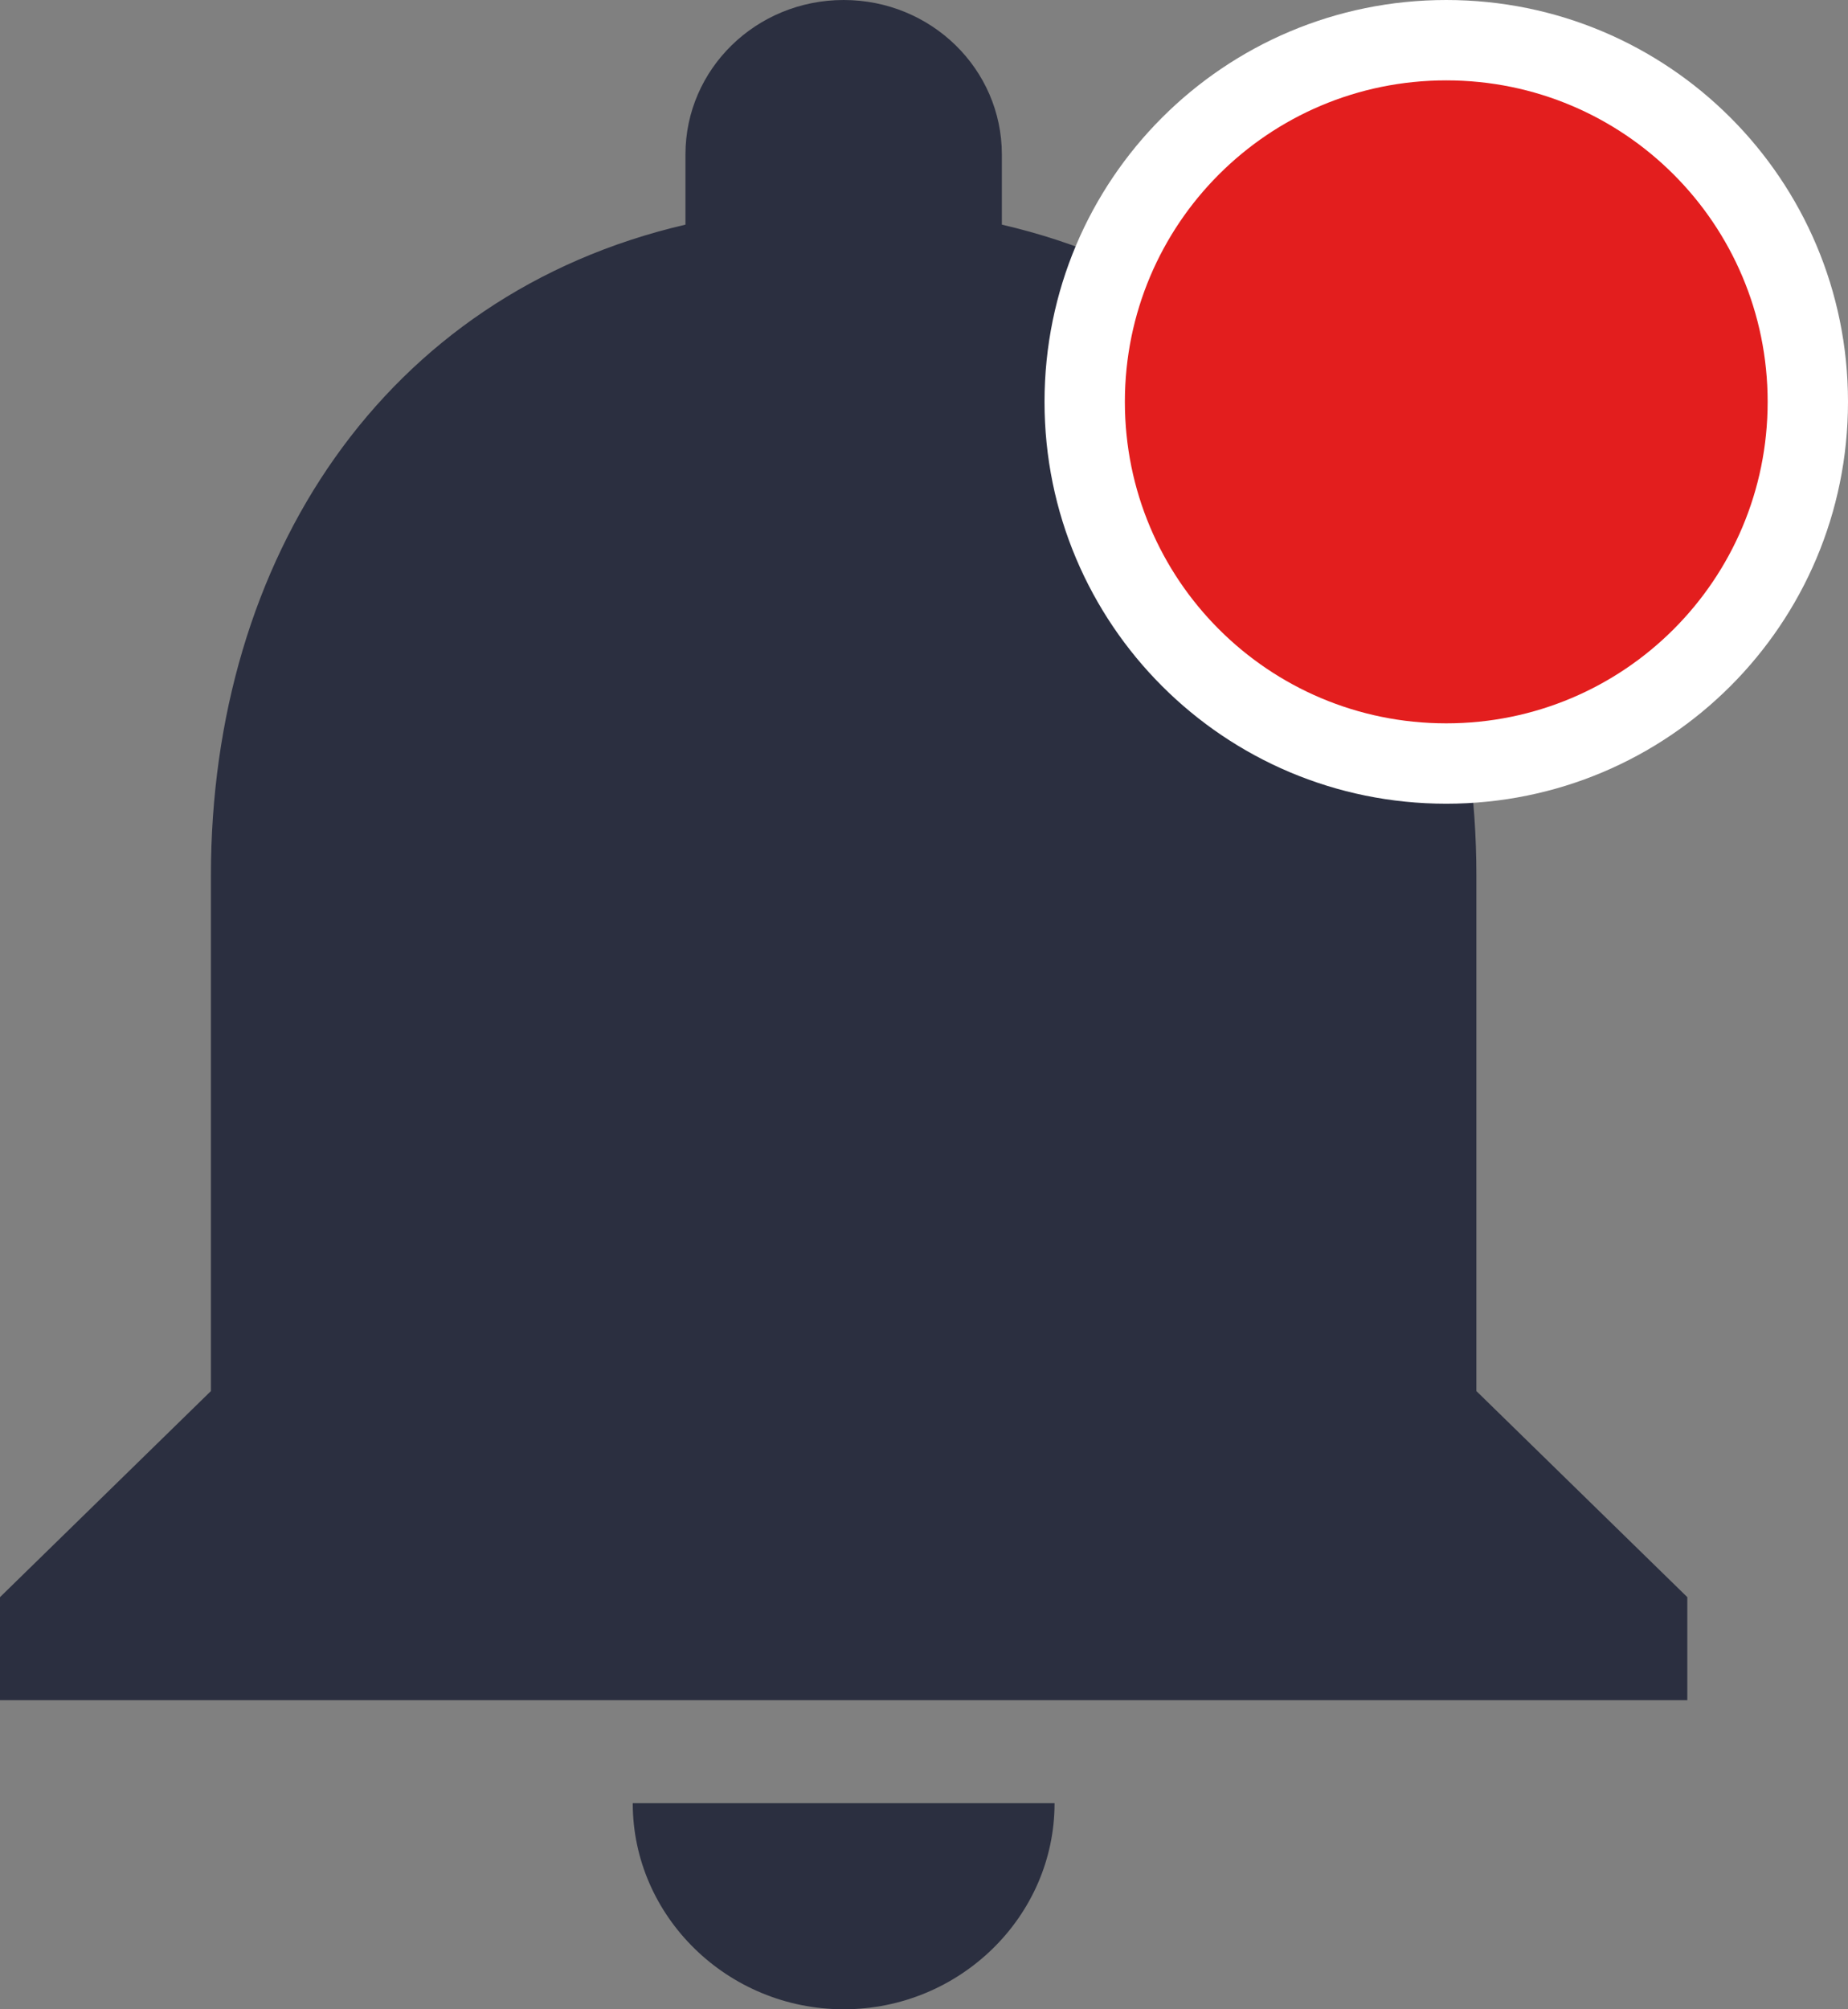 <svg width="23" height="25" viewBox="0 0 23 25" fill="none" xmlns="http://www.w3.org/2000/svg">
<rect x="0" y="0" width="23" height="25" fill="#808080" stroke="none"/>
<g clip-path="url(#clip0_904_903)">
<path d="M10.5 25C11.944 25 13.125 23.846 13.125 22.436H7.875C7.875 23.846 9.056 25 10.5 25ZM18.375 17.308V10.897C18.375 6.962 16.236 3.667 12.469 2.795V1.923C12.469 0.859 11.589 0 10.5 0C9.411 0 8.531 0.859 8.531 1.923V2.795C4.777 3.667 2.625 6.949 2.625 10.897V17.308L0 19.872V21.154H21V19.872L18.375 17.308Z" fill="#2B2F40"/>
</g>
<path d="M18 0C15.235 0 13 2.235 13 5C13 7.765 15.235 10 18 10C20.765 10 23 7.765 23 5C23 2.235 20.765 0 18 0Z" fill="white"/>
<path d="M18 1C15.788 1 14 2.788 14 5C14 7.212 15.788 9 18 9C20.212 9 22 7.212 22 5C22 2.788 20.212 1 18 1Z" fill="#E31E1E"/>
<defs>
<clipPath id="clip0_904_903">
<rect width="21" height="25" fill="white"/>
</clipPath>
</defs>
</svg>
